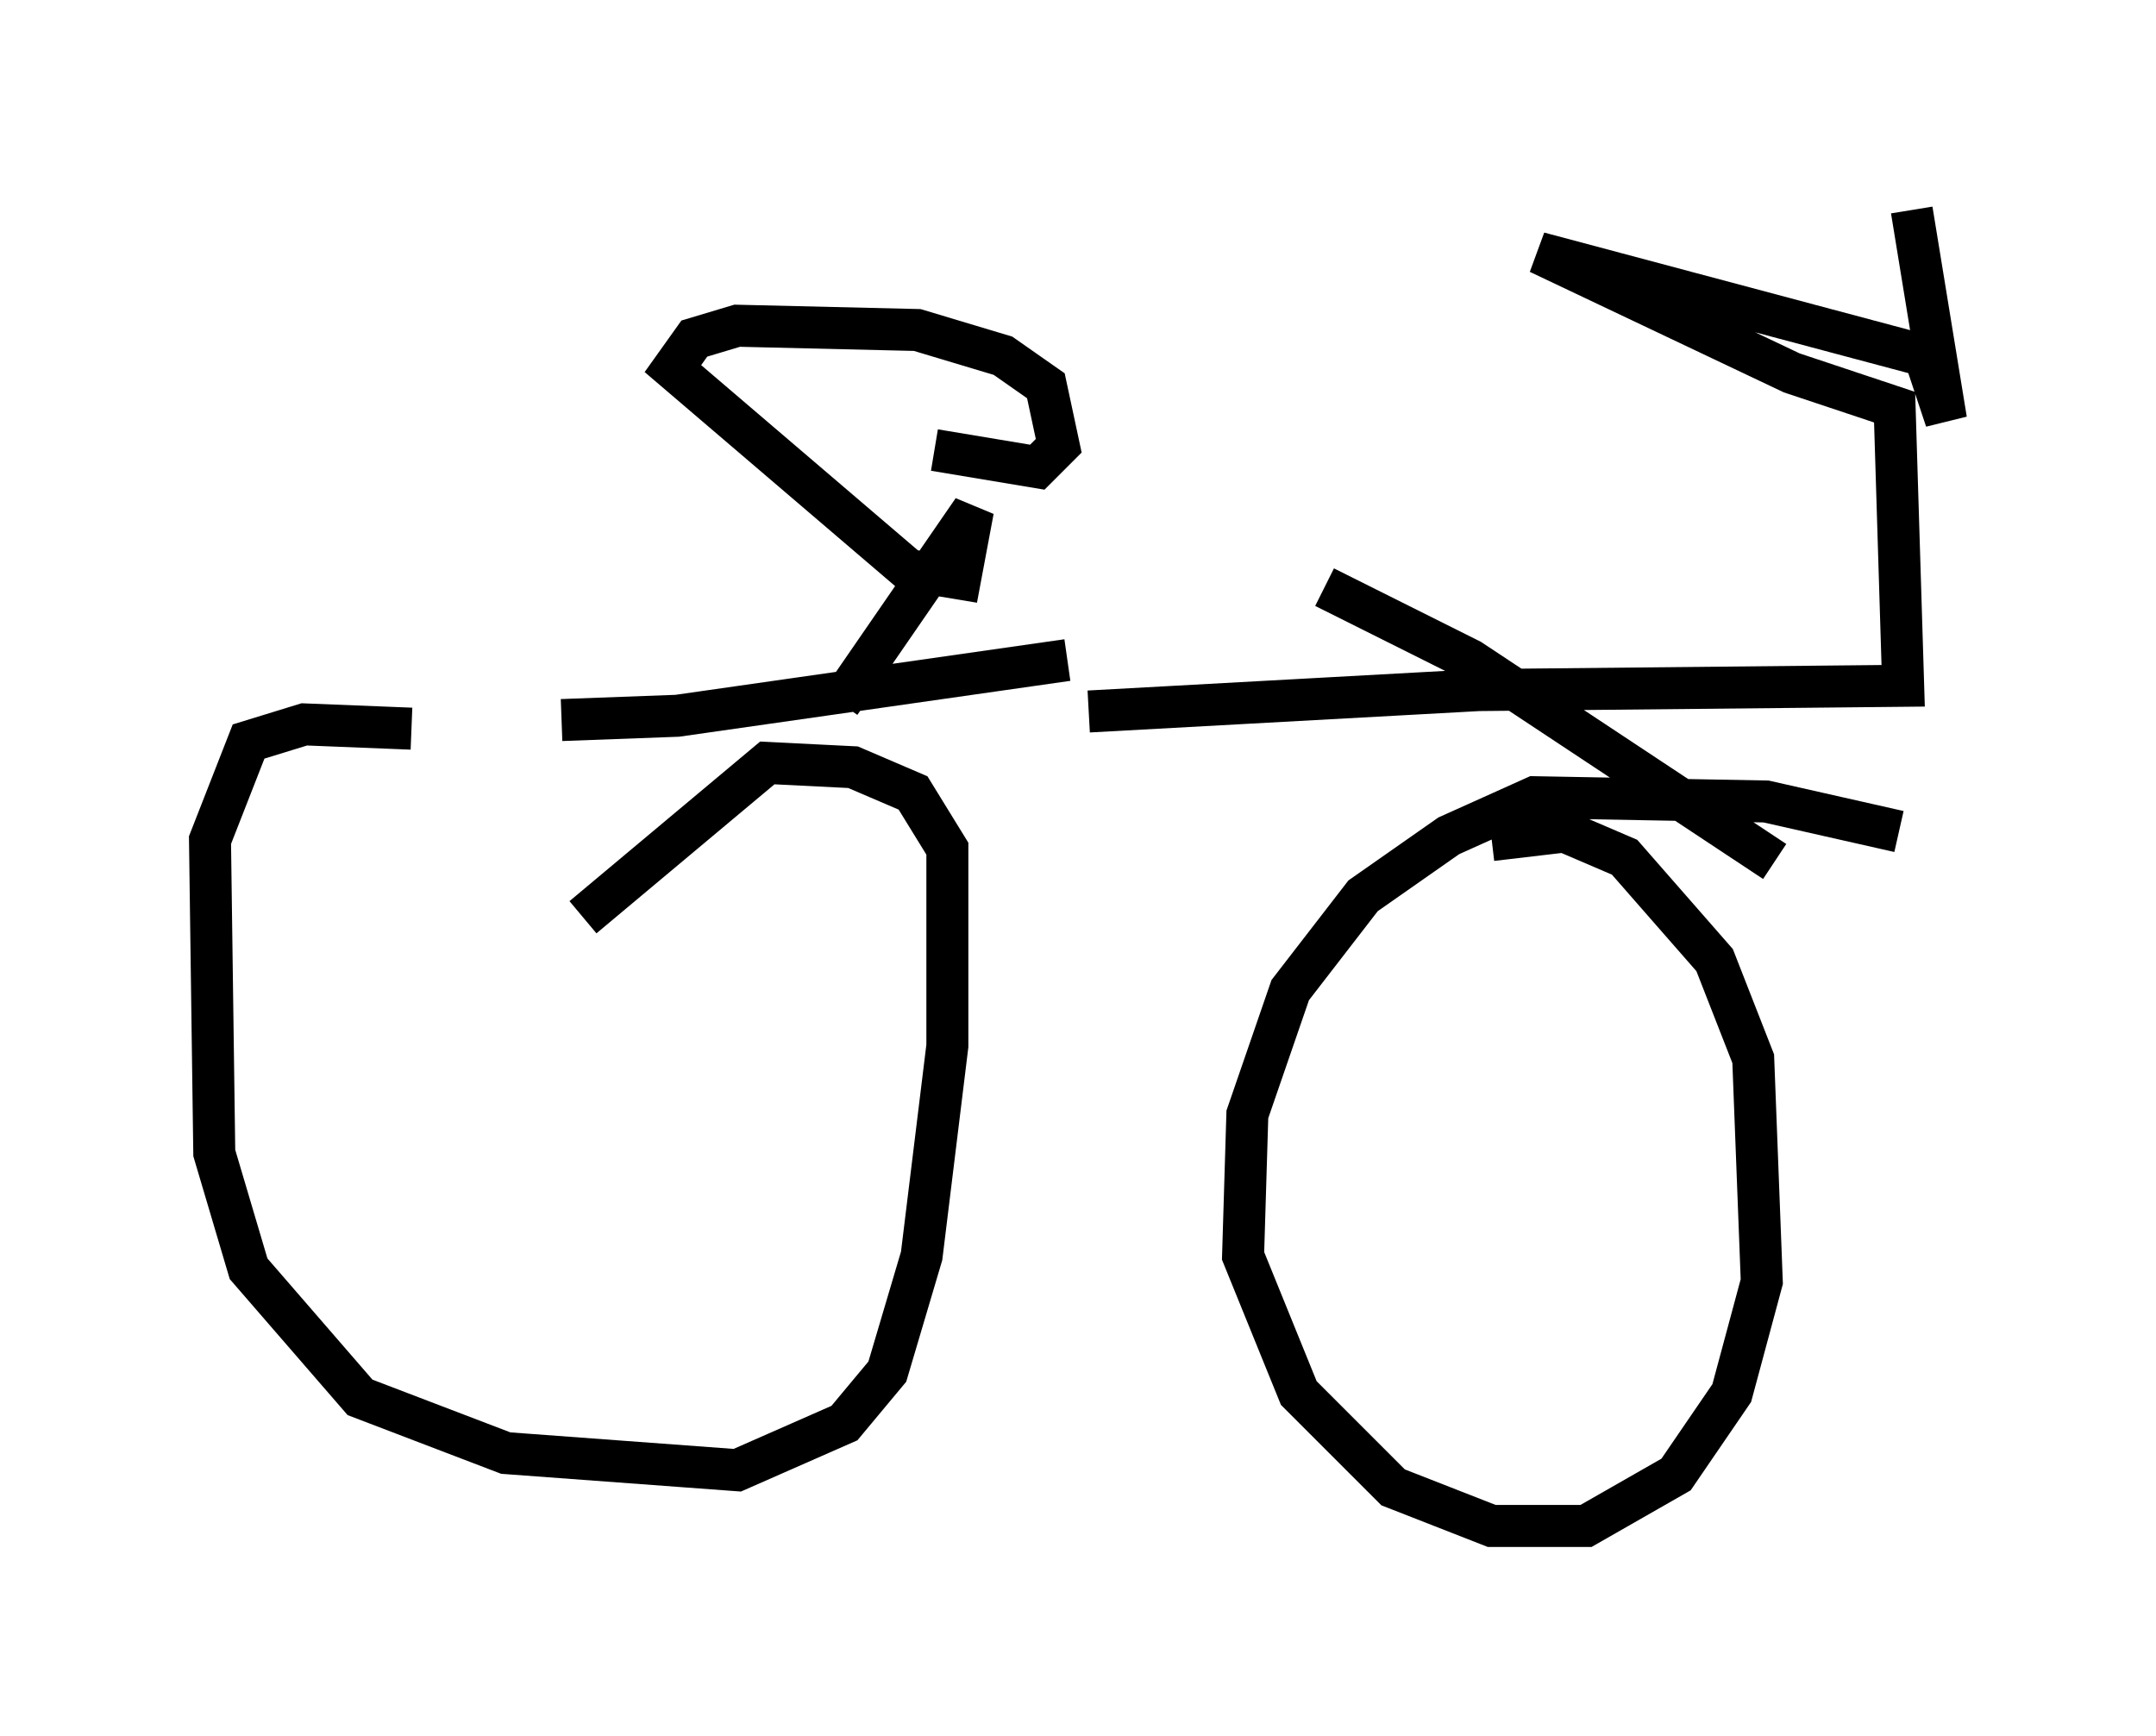<?xml version="1.0" encoding="utf-8" ?>
<svg baseProfile="full" height="41.34" version="1.1" width="51.344" xmlns="http://www.w3.org/2000/svg" xmlns:ev="http://www.w3.org/2001/xml-events" xmlns:xlink="http://www.w3.org/1999/xlink"><defs /><rect fill="white" height="41.34" width="51.344" x="0" y="0" /><path d="M5.102, 17.148 m20.825, -0.204 l9.29, -0.51 10.106, -0.102 l-0.204, -6.635 -2.45, -0.817 l-6.023, -2.858 9.188, 2.45 l0.51, 1.531 -0.817, -5.002 m-25.521, 11.74 l3.165, -4.594 -0.306, 1.633 l-1.225, -0.204 -5.615, -4.798 l0.51, -0.715 1.021, -0.306 l4.288, 0.102 2.042, 0.613 l1.021, 0.715 0.306, 1.429 l-0.51, 0.51 -2.45, -0.408 m-12.454, 6.635 l-2.552, -0.102 -1.327, 0.408 l-0.919, 2.348 0.102, 7.452 l0.817, 2.756 2.654, 3.063 l3.471, 1.327 5.513, 0.408 l2.552, -1.123 1.021, -1.225 l0.817, -2.756 0.613, -5.002 l0.0, -4.696 -0.817, -1.327 l-1.429, -0.613 -2.042, -0.102 l-4.39, 3.675 m31.34, -2.042 l-3.165, -0.715 -5.513, -0.102 l-2.042, 0.919 -2.042, 1.429 l-1.735, 2.246 -1.021, 2.96 l-0.102, 3.369 1.327, 3.267 l2.246, 2.246 2.348, 0.919 l2.246, 0.0 2.144, -1.225 l1.327, -1.94 0.715, -2.654 l-0.204, -5.308 -0.919, -2.348 l-2.144, -2.45 -1.429, -0.613 l-1.735, 0.204 m6.738, 0.51 l-7.248, -4.798 -3.471, -1.735 m-18.171, 3.165 l2.756, -0.102 9.29, -1.327 " fill="none" stroke="black" stroke-width="1" /></svg>